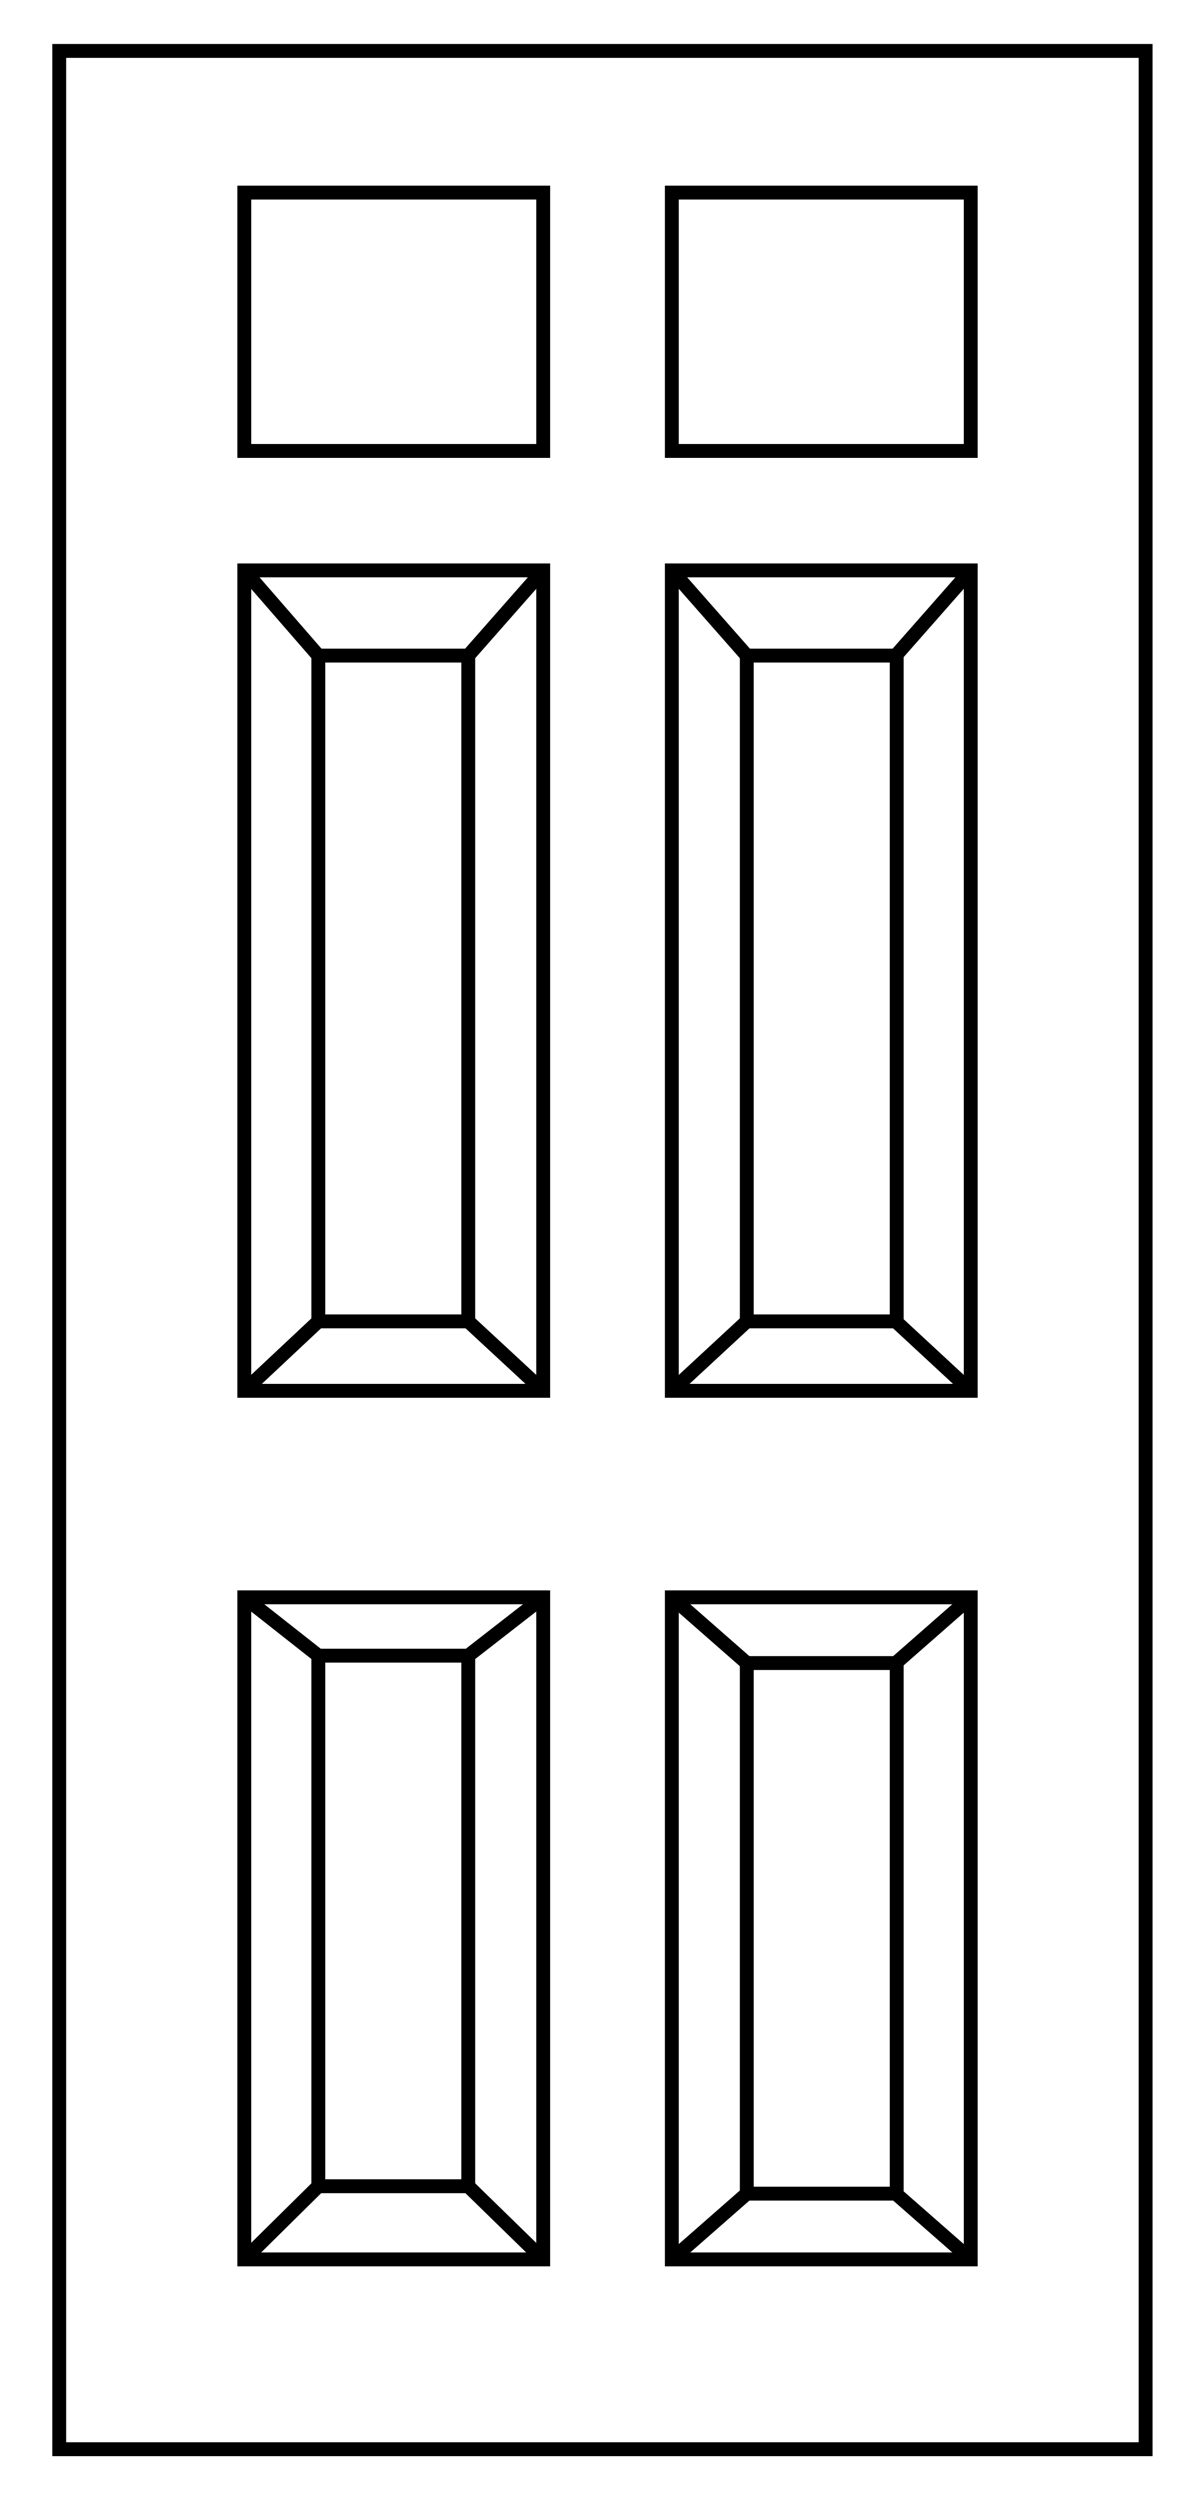 <?xml version="1.0" encoding="utf-8"?>
<!-- Generator: Adobe Illustrator 20.1.0, SVG Export Plug-In . SVG Version: 6.00 Build 0)  -->
<!DOCTYPE svg PUBLIC "-//W3C//DTD SVG 1.1//EN" "http://www.w3.org/Graphics/SVG/1.1/DTD/svg11.dtd">
<svg version="1.1" id="Layer_1" xmlns="http://www.w3.org/2000/svg" xmlns:xlink="http://www.w3.org/1999/xlink" x="0px" y="0px"
	 viewBox="0 0 130 270" style="enable-background:new 0 0 130 270;" xml:space="preserve">
<style type="text/css">
	.st0{fill:none;stroke:#000000;stroke-width:1.5;stroke-miterlimit:10;}
</style>
<g>
	<rect x="26.4" y="61.6" class="st0" width="32.3" height="88.6"/>
	<rect x="34.4" y="70.8" class="st0" width="16.2" height="71.9"/>
	<rect x="34.4" y="178.8" class="st0" width="16.2" height="57.3"/>
	<rect x="80.7" y="179.6" class="st0" width="16.2" height="57.3"/>
	<rect x="80.7" y="70.8" class="st0" width="16.2" height="71.9"/>
	<rect x="26.4" y="172.5" class="st0" width="32.3" height="71.5"/>
	<rect x="26.4" y="20.8" class="st0" width="32.3" height="27.9"/>
	<rect x="72.6" y="20.8" class="st0" width="32.3" height="27.9"/>
	<rect x="72.6" y="172.5" class="st0" width="32.3" height="71.5"/>
	<rect x="72.6" y="61.6" class="st0" width="32.3" height="88.6"/>
	<line class="st0" x1="104.9" y1="61.6" x2="96.8" y2="70.8"/>
	<line class="st0" x1="72.6" y1="61.6" x2="80.7" y2="70.8"/>
	<line class="st0" x1="96.8" y1="142.7" x2="104.9" y2="150.2"/>
	<line class="st0" x1="80.7" y1="142.7" x2="72.6" y2="150.2"/>
	<line class="st0" x1="50.6" y1="142.7" x2="58.7" y2="150.2"/>
	<line class="st0" x1="34.4" y1="142.7" x2="26.4" y2="150.2"/>
	<line class="st0" x1="34.4" y1="70.8" x2="26.4" y2="61.6"/>
	<line class="st0" x1="50.6" y1="70.8" x2="58.7" y2="61.6"/>
	<line class="st0" x1="72.6" y1="172.5" x2="80.7" y2="179.6"/>
	<line class="st0" x1="104.9" y1="172.5" x2="96.8" y2="179.6"/>
	<line class="st0" x1="96.8" y1="236.9" x2="104.9" y2="244"/>
	<line class="st0" x1="80.7" y1="236.9" x2="72.6" y2="244"/>
	<line class="st0" x1="50.6" y1="236.1" x2="58.7" y2="244"/>
	<line class="st0" x1="34.4" y1="236.1" x2="26.4" y2="244"/>
	<line class="st0" x1="50.6" y1="178.8" x2="58.7" y2="172.5"/>
	<line class="st0" x1="34.4" y1="178.8" x2="26.4" y2="172.5"/>
	<rect x="6.4" y="5.5" class="st0" width="117.4" height="259"/>
</g>
</svg>
